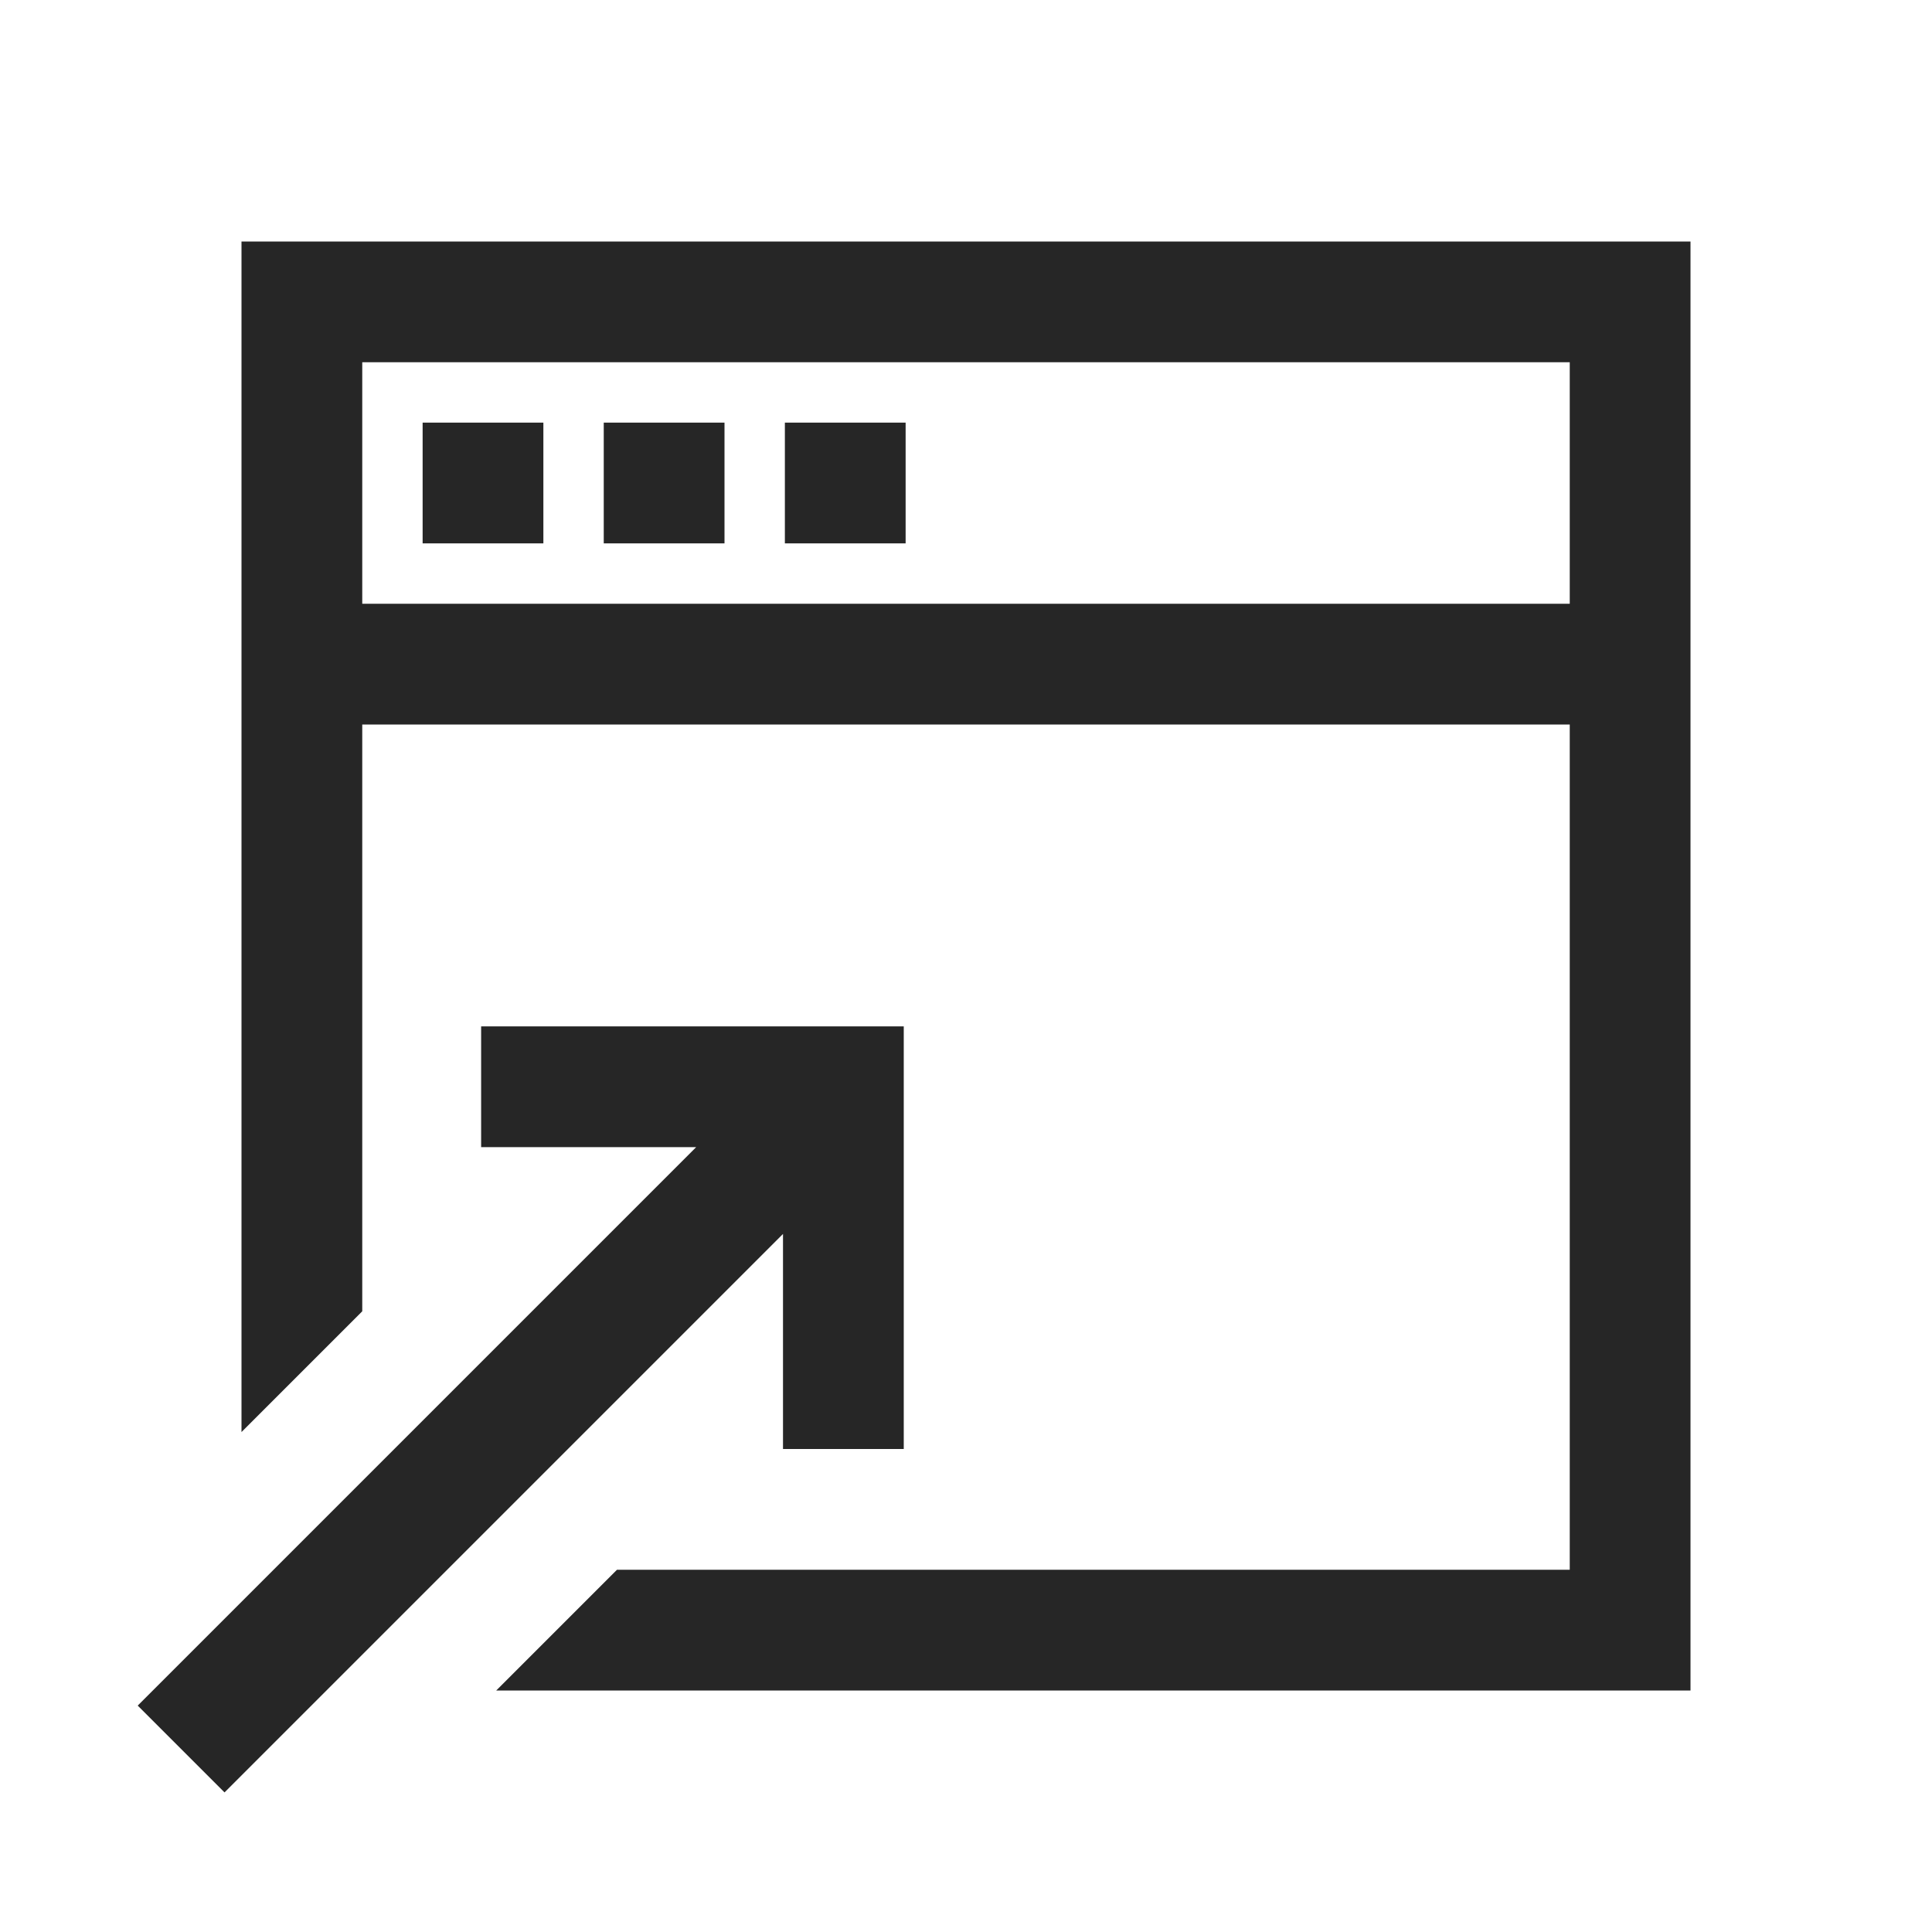 <?xml version="1.0" encoding="UTF-8"?>
<svg xmlns="http://www.w3.org/2000/svg" xmlns:xlink="http://www.w3.org/1999/xlink" viewBox="0 0 32 32" version="1.1" fill="#262626"><g id="surface1" fill="#262626"><path style=" " d="M 4 4 L 4 23.719 L 6 21.719 L 6 12 L 26 12 L 26 26 L 10.219 26 L 8.219 28 L 28 28 L 28 4 Z M 6 6 L 26 6 L 26 10 L 6 10 Z M 7 7 L 7 9 L 9 9 L 9 7 Z M 10 7 L 10 9 L 12 9 L 12 7 Z M 13 7 L 13 9 L 15 9 L 15 7 Z M 7.969 17 L 7.969 19 L 11.531 19 L 2.281 28.25 L 3.719 29.688 L 12.969 20.438 L 12.969 24 L 14.969 24 L 14.969 17 Z " fill="#262626"/></g></svg>
